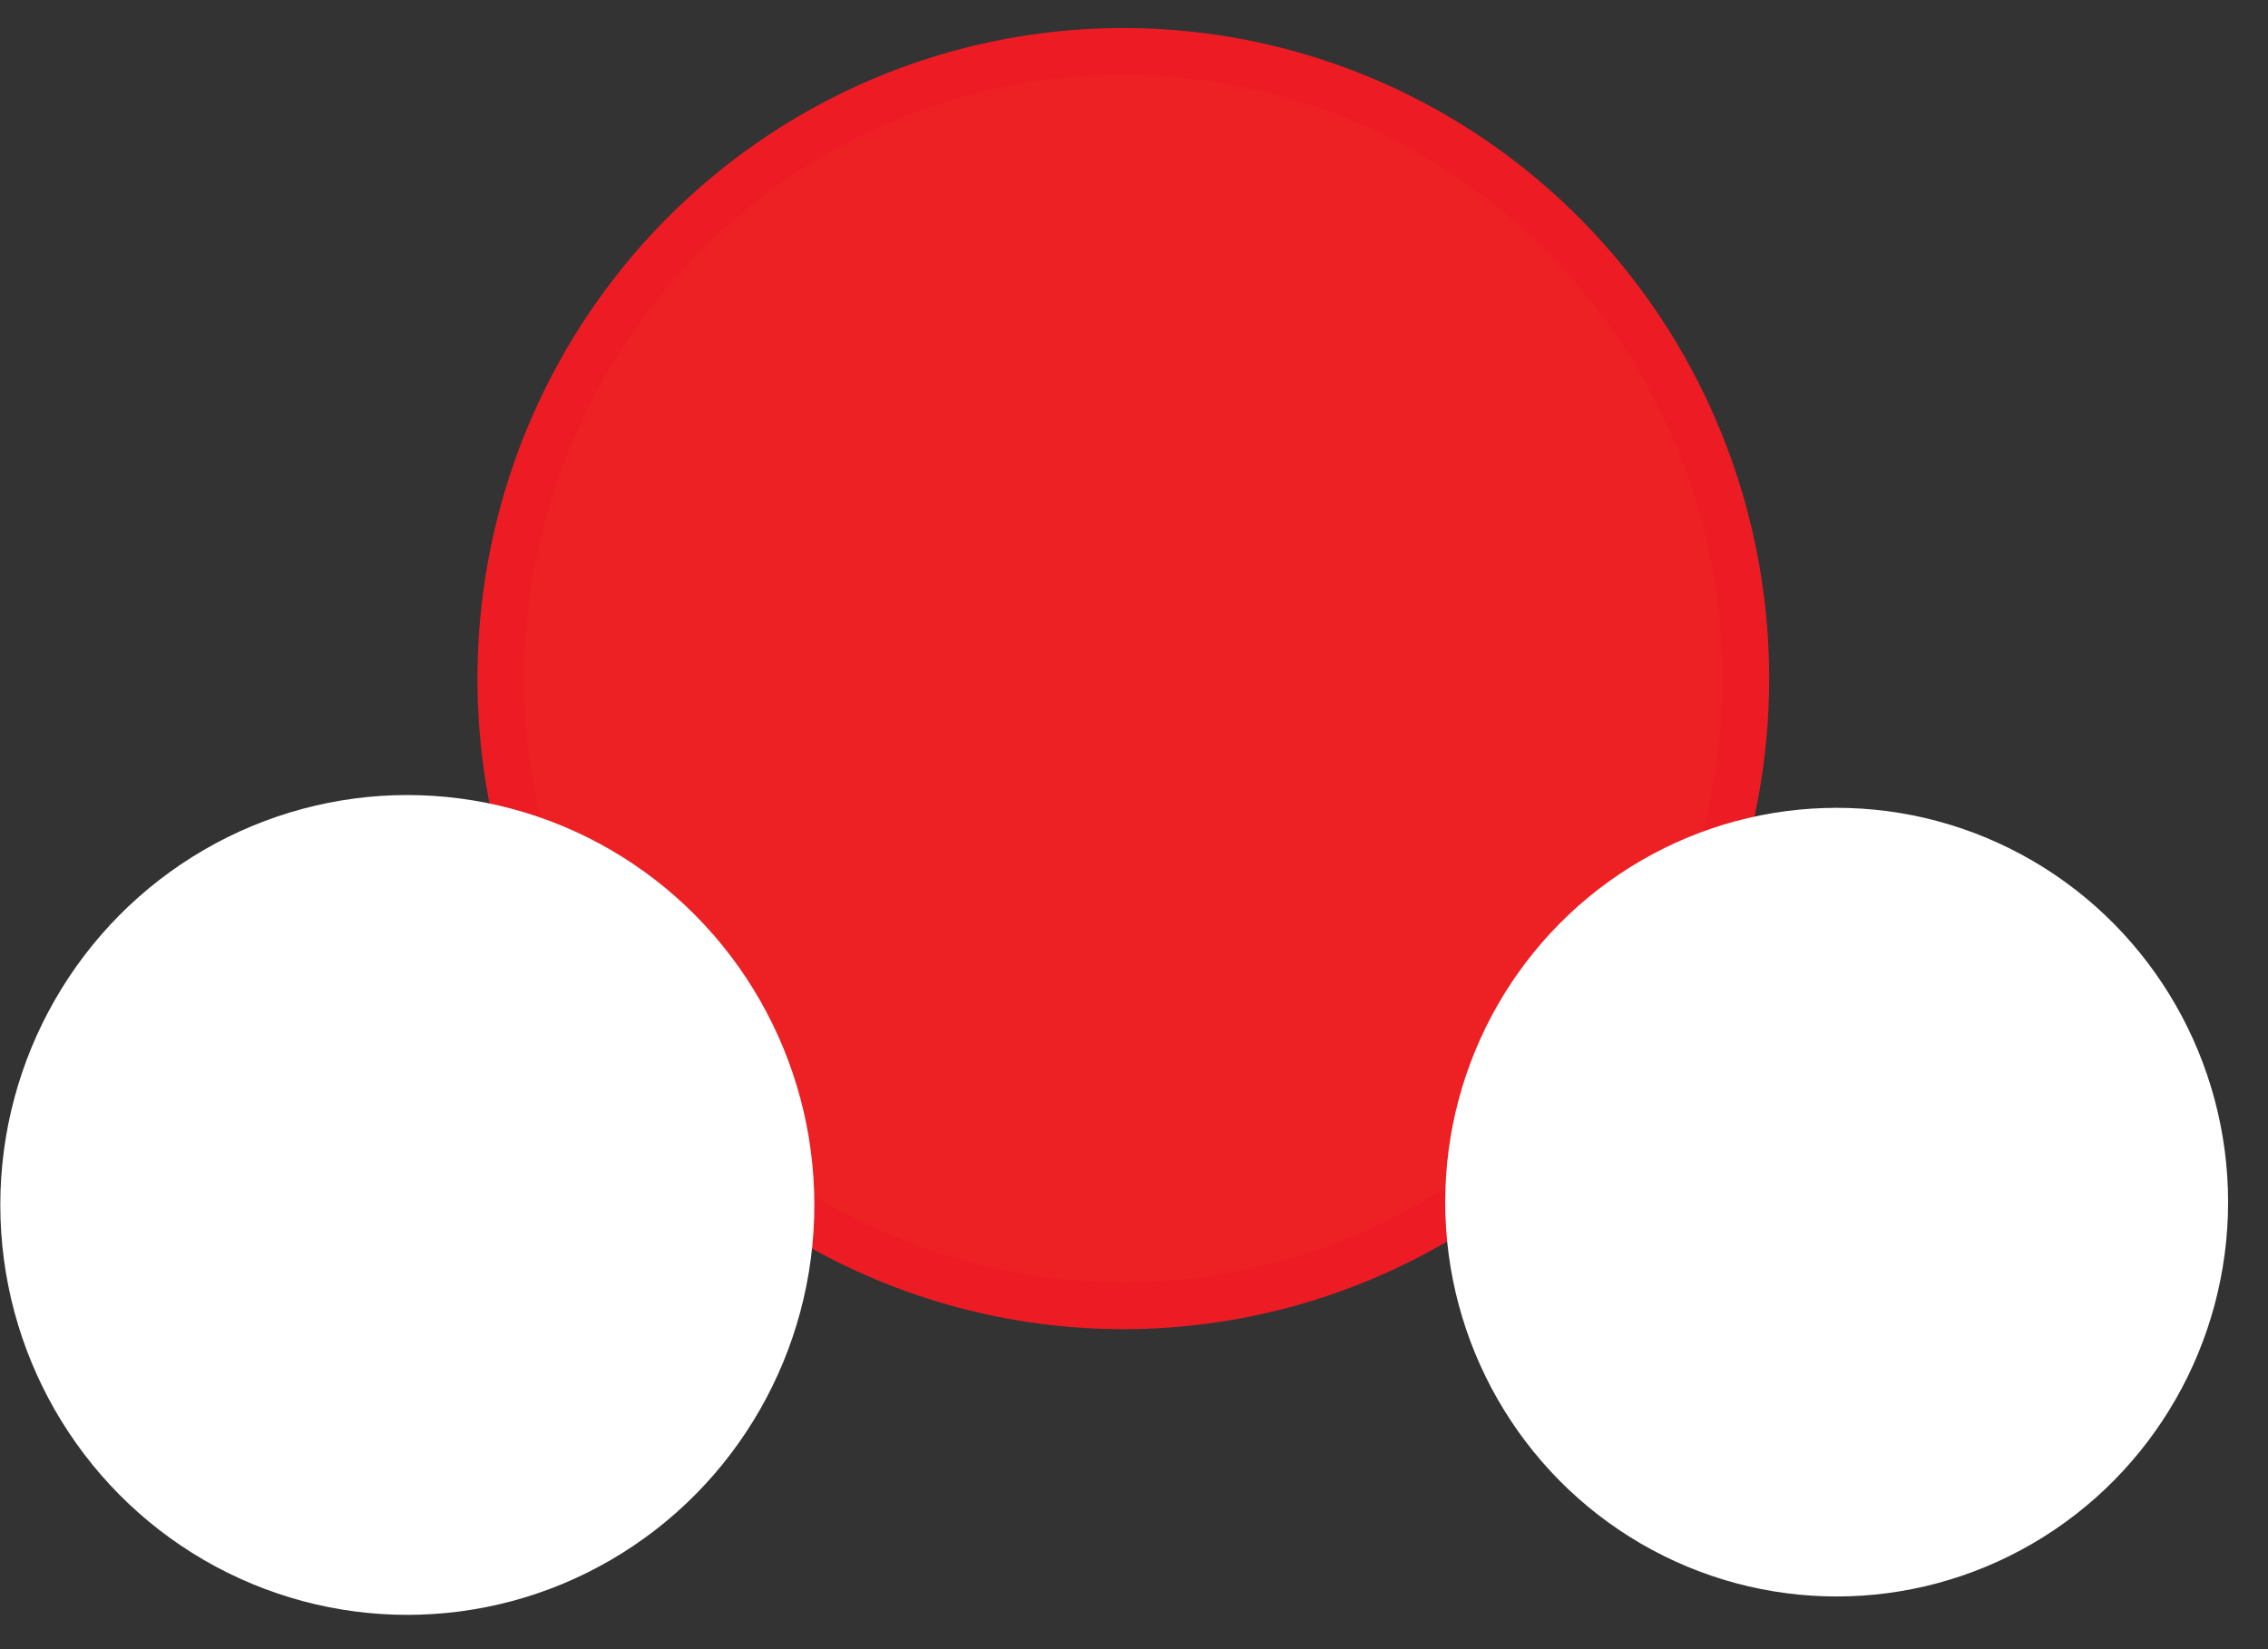 <?xml version="1.0" encoding="utf-8"?>
<!-- Generator: Adobe Illustrator 27.5.0, SVG Export Plug-In . SVG Version: 6.00 Build 0)  -->
<svg version="1.1" id="Layer_1" xmlns="http://www.w3.org/2000/svg" xmlns:xlink="http://www.w3.org/1999/xlink" x="0px" y="0px"
	 viewBox="0 0 145.49 105.81" style="enable-background:new 0 0 145.49 105.81;" xml:space="preserve">
<rect x="0" y="0" width="145.49" height="105.81" fill="#333333" stroke="none"/>
<style type="text/css">
	.st0{fill-rule:evenodd;clip-rule:evenodd;fill:#ED2024;stroke:#ED1C24;stroke-miterlimit:10;}
	.st1{fill:none;stroke:#ED1C24;stroke-width:3;stroke-miterlimit:8;}
	.st2{fill:#FFFFFF;stroke:#FFFFFF;stroke-width:3;stroke-miterlimit:8;}
	.st3{fill:#FFFFFF;stroke:#FFFFFF;stroke-miterlimit:8;}
</style>
<g>
	<path class="st0" d="M32.15,43.56C32.12,21.34,49.97,3.32,72.02,3.3c22.05-0.02,39.94,17.98,39.97,40.19
		c0.03,22.22-17.82,40.24-39.87,40.26C50.07,83.77,32.18,65.78,32.15,43.56z"/>
	
		<ellipse transform="matrix(1 -1.075017e-03 1.075017e-03 1 -0.047 0.077)" class="st1" cx="72.06" cy="43.54" rx="39.93" ry="40.24"/>
	<ellipse class="st2" cx="26.13" cy="77.31" rx="24.61" ry="24.8"/>
	<ellipse class="st3" cx="117.82" cy="77.13" rx="24.61" ry="24.8"/>
</g>
</svg>
